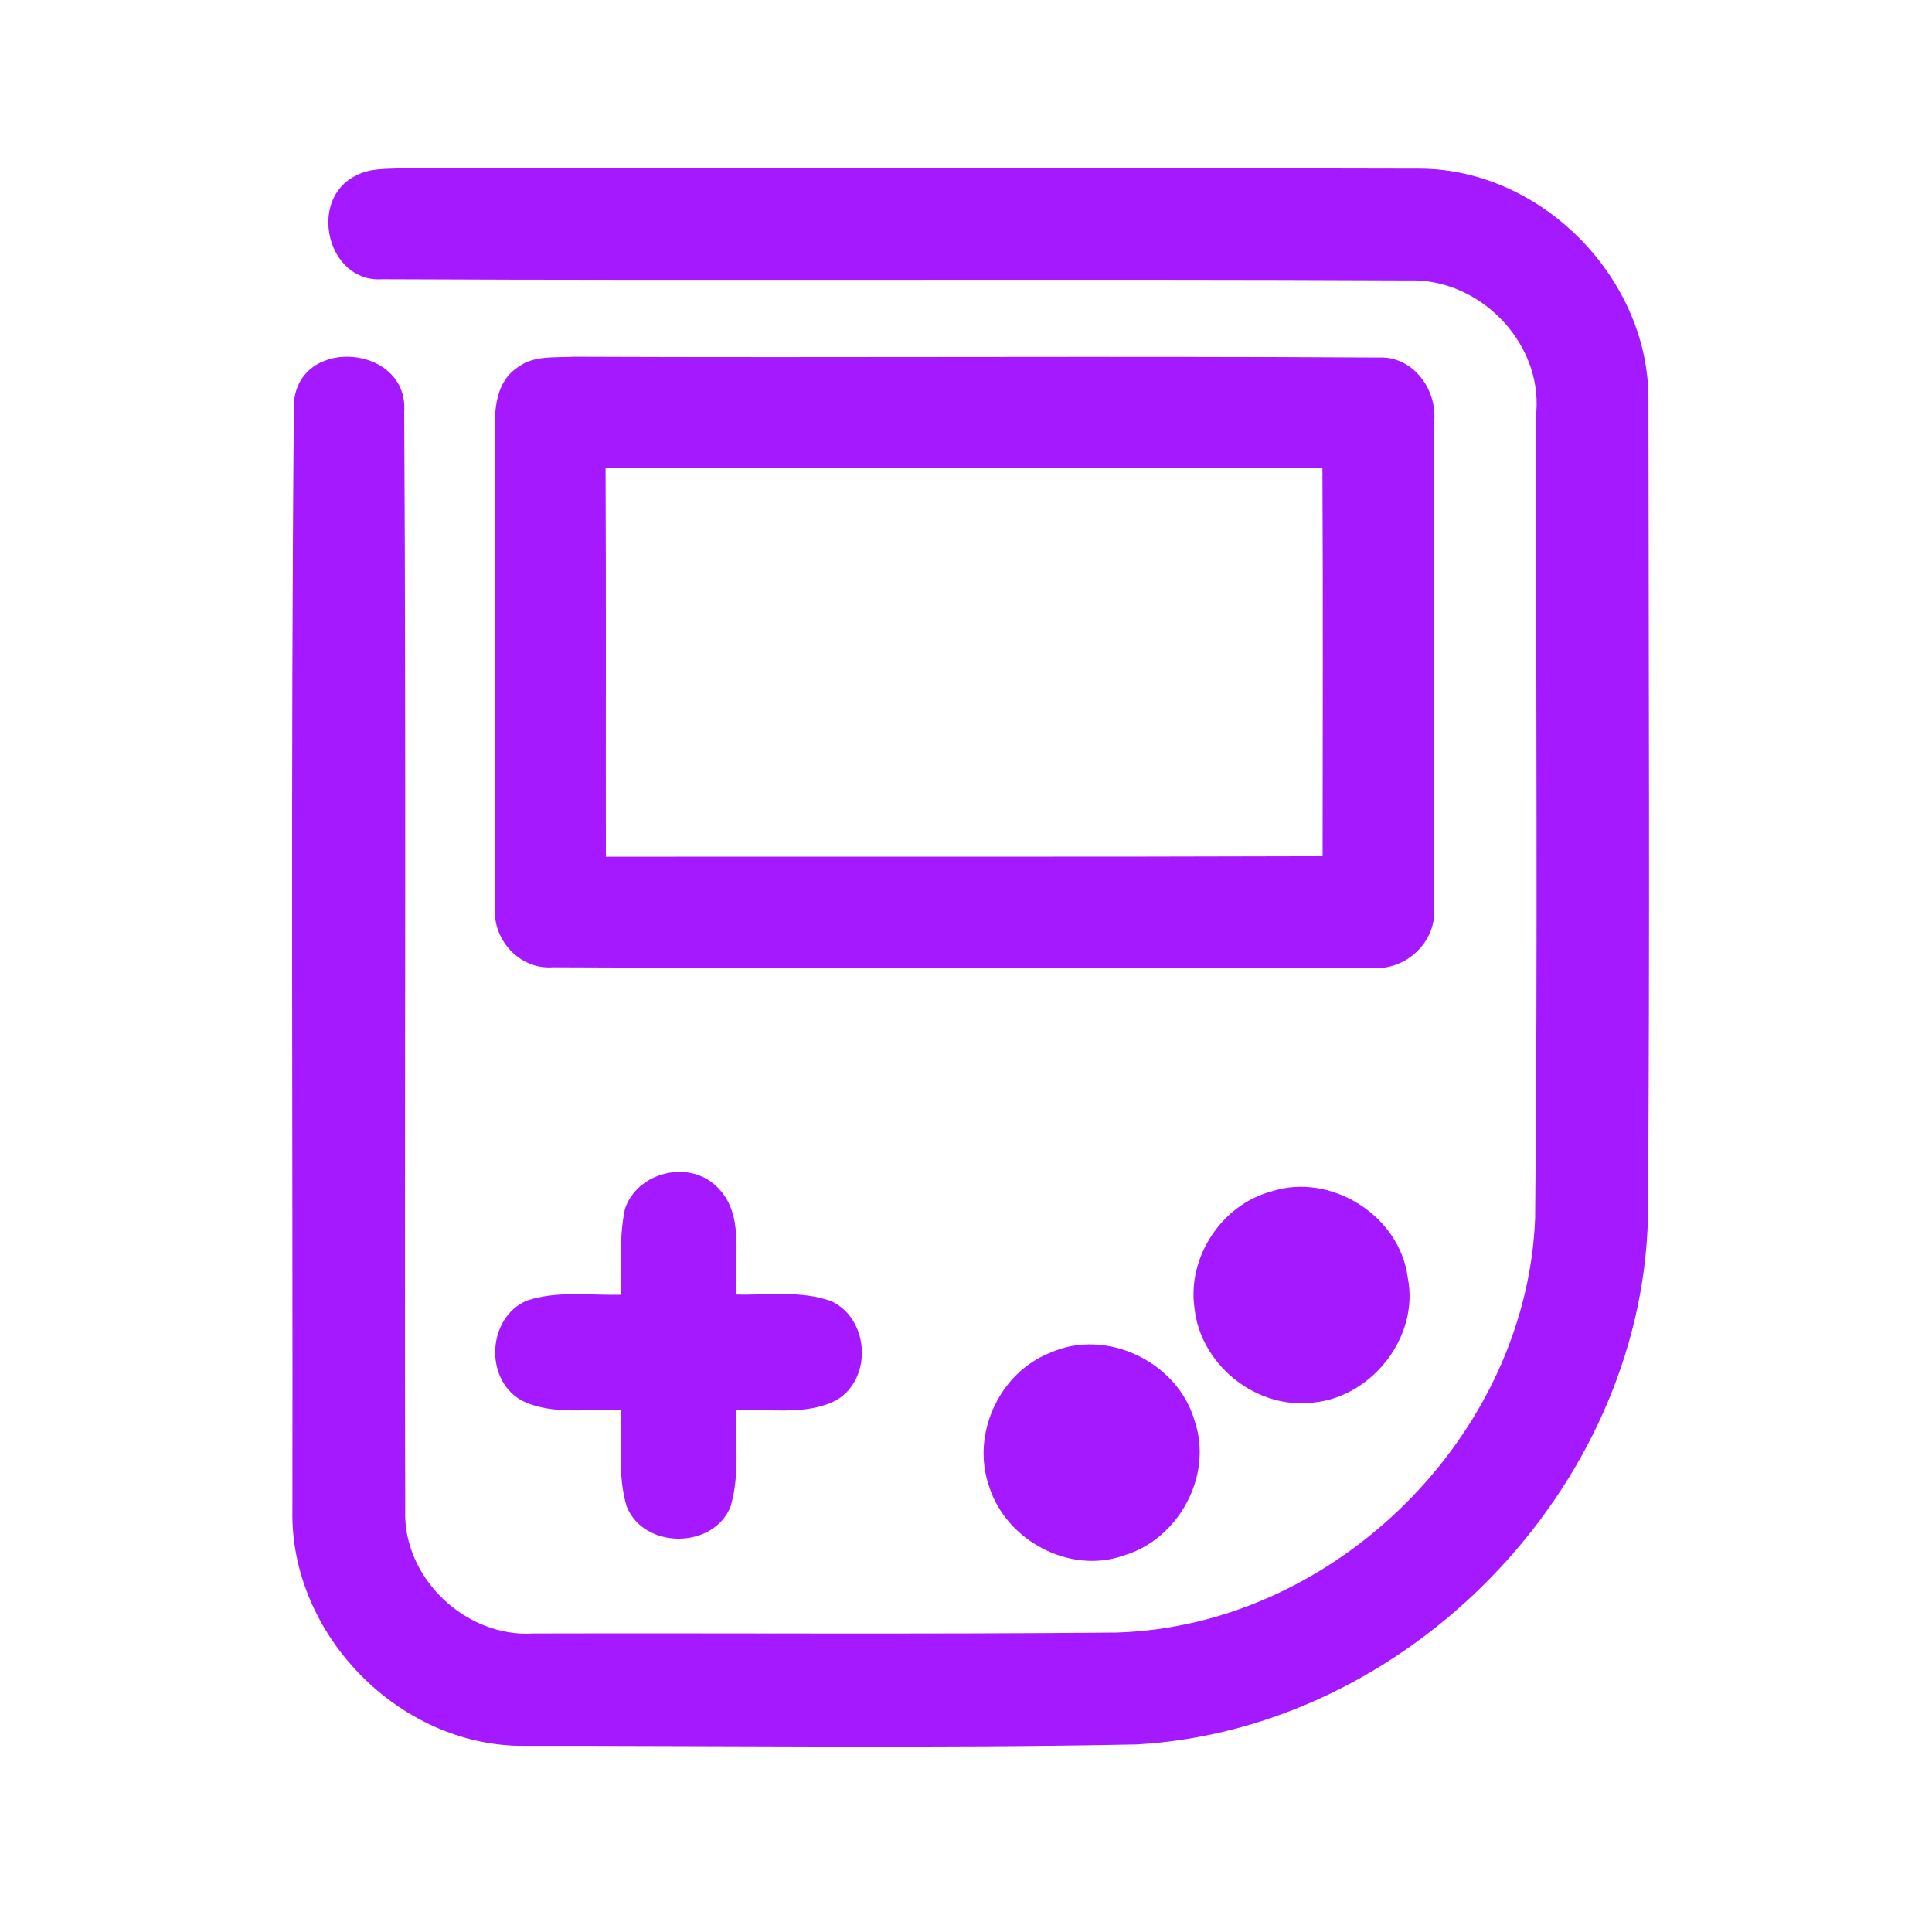 <?xml version="1.0" encoding="UTF-8" ?>
<!DOCTYPE svg PUBLIC "-//W3C//DTD SVG 1.1//EN" "http://www.w3.org/Graphics/SVG/1.1/DTD/svg11.dtd">
<svg width="192pt" height="192pt" viewBox="0 0 192 192" version="1.1" xmlns="http://www.w3.org/2000/svg">
<g id="#a419ffff">
<path fill="#a419ff" opacity="1.00" d=" M 35.40 17.44 C 36.80 16.68 38.46 16.81 39.99 16.72 C 73.65 16.79 107.32 16.67 140.98 16.76 C 153.20 16.73 164.00 27.74 163.82 39.94 C 163.84 66.98 163.97 94.03 163.77 121.07 C 163.08 148.02 139.84 171.85 112.95 173.36 C 92.65 173.76 72.33 173.48 52.03 173.50 C 39.65 173.55 28.78 162.39 29.06 150.04 C 29.11 113.37 28.88 76.69 29.21 40.03 C 29.72 33.33 40.64 34.27 40.17 40.95 C 40.38 77.32 40.18 113.70 40.27 150.07 C 40.03 156.82 46.28 162.76 53.01 162.33 C 72.32 162.28 91.64 162.42 110.95 162.24 C 132.61 161.60 151.70 142.74 152.56 121.08 C 152.84 94.37 152.61 67.64 152.68 40.93 C 153.21 33.95 146.97 27.63 140.01 27.87 C 106.00 27.71 71.99 27.91 37.98 27.75 C 32.50 28.12 30.54 19.77 35.40 17.44 Z" />
<path fill="#a419ff" opacity="1.00" d=" M 51.45 36.51 C 53.03 35.29 55.14 35.56 57.00 35.45 C 83.67 35.56 110.34 35.37 137.01 35.53 C 140.46 35.37 142.88 38.75 142.52 42.00 C 142.54 58.00 142.56 74.00 142.51 90.01 C 142.90 93.63 139.60 96.62 136.05 96.18 C 109.01 96.17 81.96 96.25 54.93 96.13 C 51.61 96.38 48.88 93.33 49.20 90.09 C 49.14 74.38 49.24 58.67 49.17 42.97 C 49.13 40.65 49.29 37.91 51.45 36.51 M 60.18 46.48 C 60.24 59.37 60.19 72.25 60.21 85.14 C 83.95 85.12 107.70 85.17 131.44 85.09 C 131.45 72.22 131.49 59.35 131.42 46.48 C 107.67 46.48 83.93 46.46 60.18 46.48 Z" />
<path fill="#a419ff" opacity="1.00" d=" M 62.11 120.13 C 63.33 116.50 68.40 115.22 71.17 117.87 C 74.12 120.60 72.90 125.09 73.16 128.65 C 76.31 128.74 79.62 128.21 82.64 129.32 C 86.41 131.10 86.73 137.05 83.10 139.16 C 80.04 140.72 76.42 139.99 73.11 140.10 C 73.11 143.28 73.51 146.57 72.62 149.67 C 70.96 153.97 63.99 154.00 62.28 149.71 C 61.35 146.61 61.80 143.30 61.73 140.11 C 58.43 139.99 54.85 140.69 51.80 139.16 C 48.12 137.05 48.43 130.99 52.31 129.27 C 55.33 128.24 58.61 128.75 61.74 128.67 C 61.76 125.82 61.51 122.93 62.11 120.13 Z" />
<path fill="#a419ff" opacity="1.00" d=" M 126.33 118.41 C 132.23 116.47 139.12 120.80 139.90 126.97 C 141.11 132.97 136.10 139.16 130.03 139.42 C 124.56 139.87 119.28 135.46 118.71 130.02 C 117.97 124.96 121.39 119.74 126.33 118.41 Z" />
<path fill="#a419ff" opacity="1.00" d=" M 104.34 134.45 C 109.95 131.89 117.11 135.39 118.74 141.27 C 120.56 146.68 117.11 152.98 111.68 154.58 C 106.32 156.50 99.98 153.09 98.30 147.72 C 96.49 142.59 99.28 136.44 104.34 134.45 Z" />
</g>
</svg>
